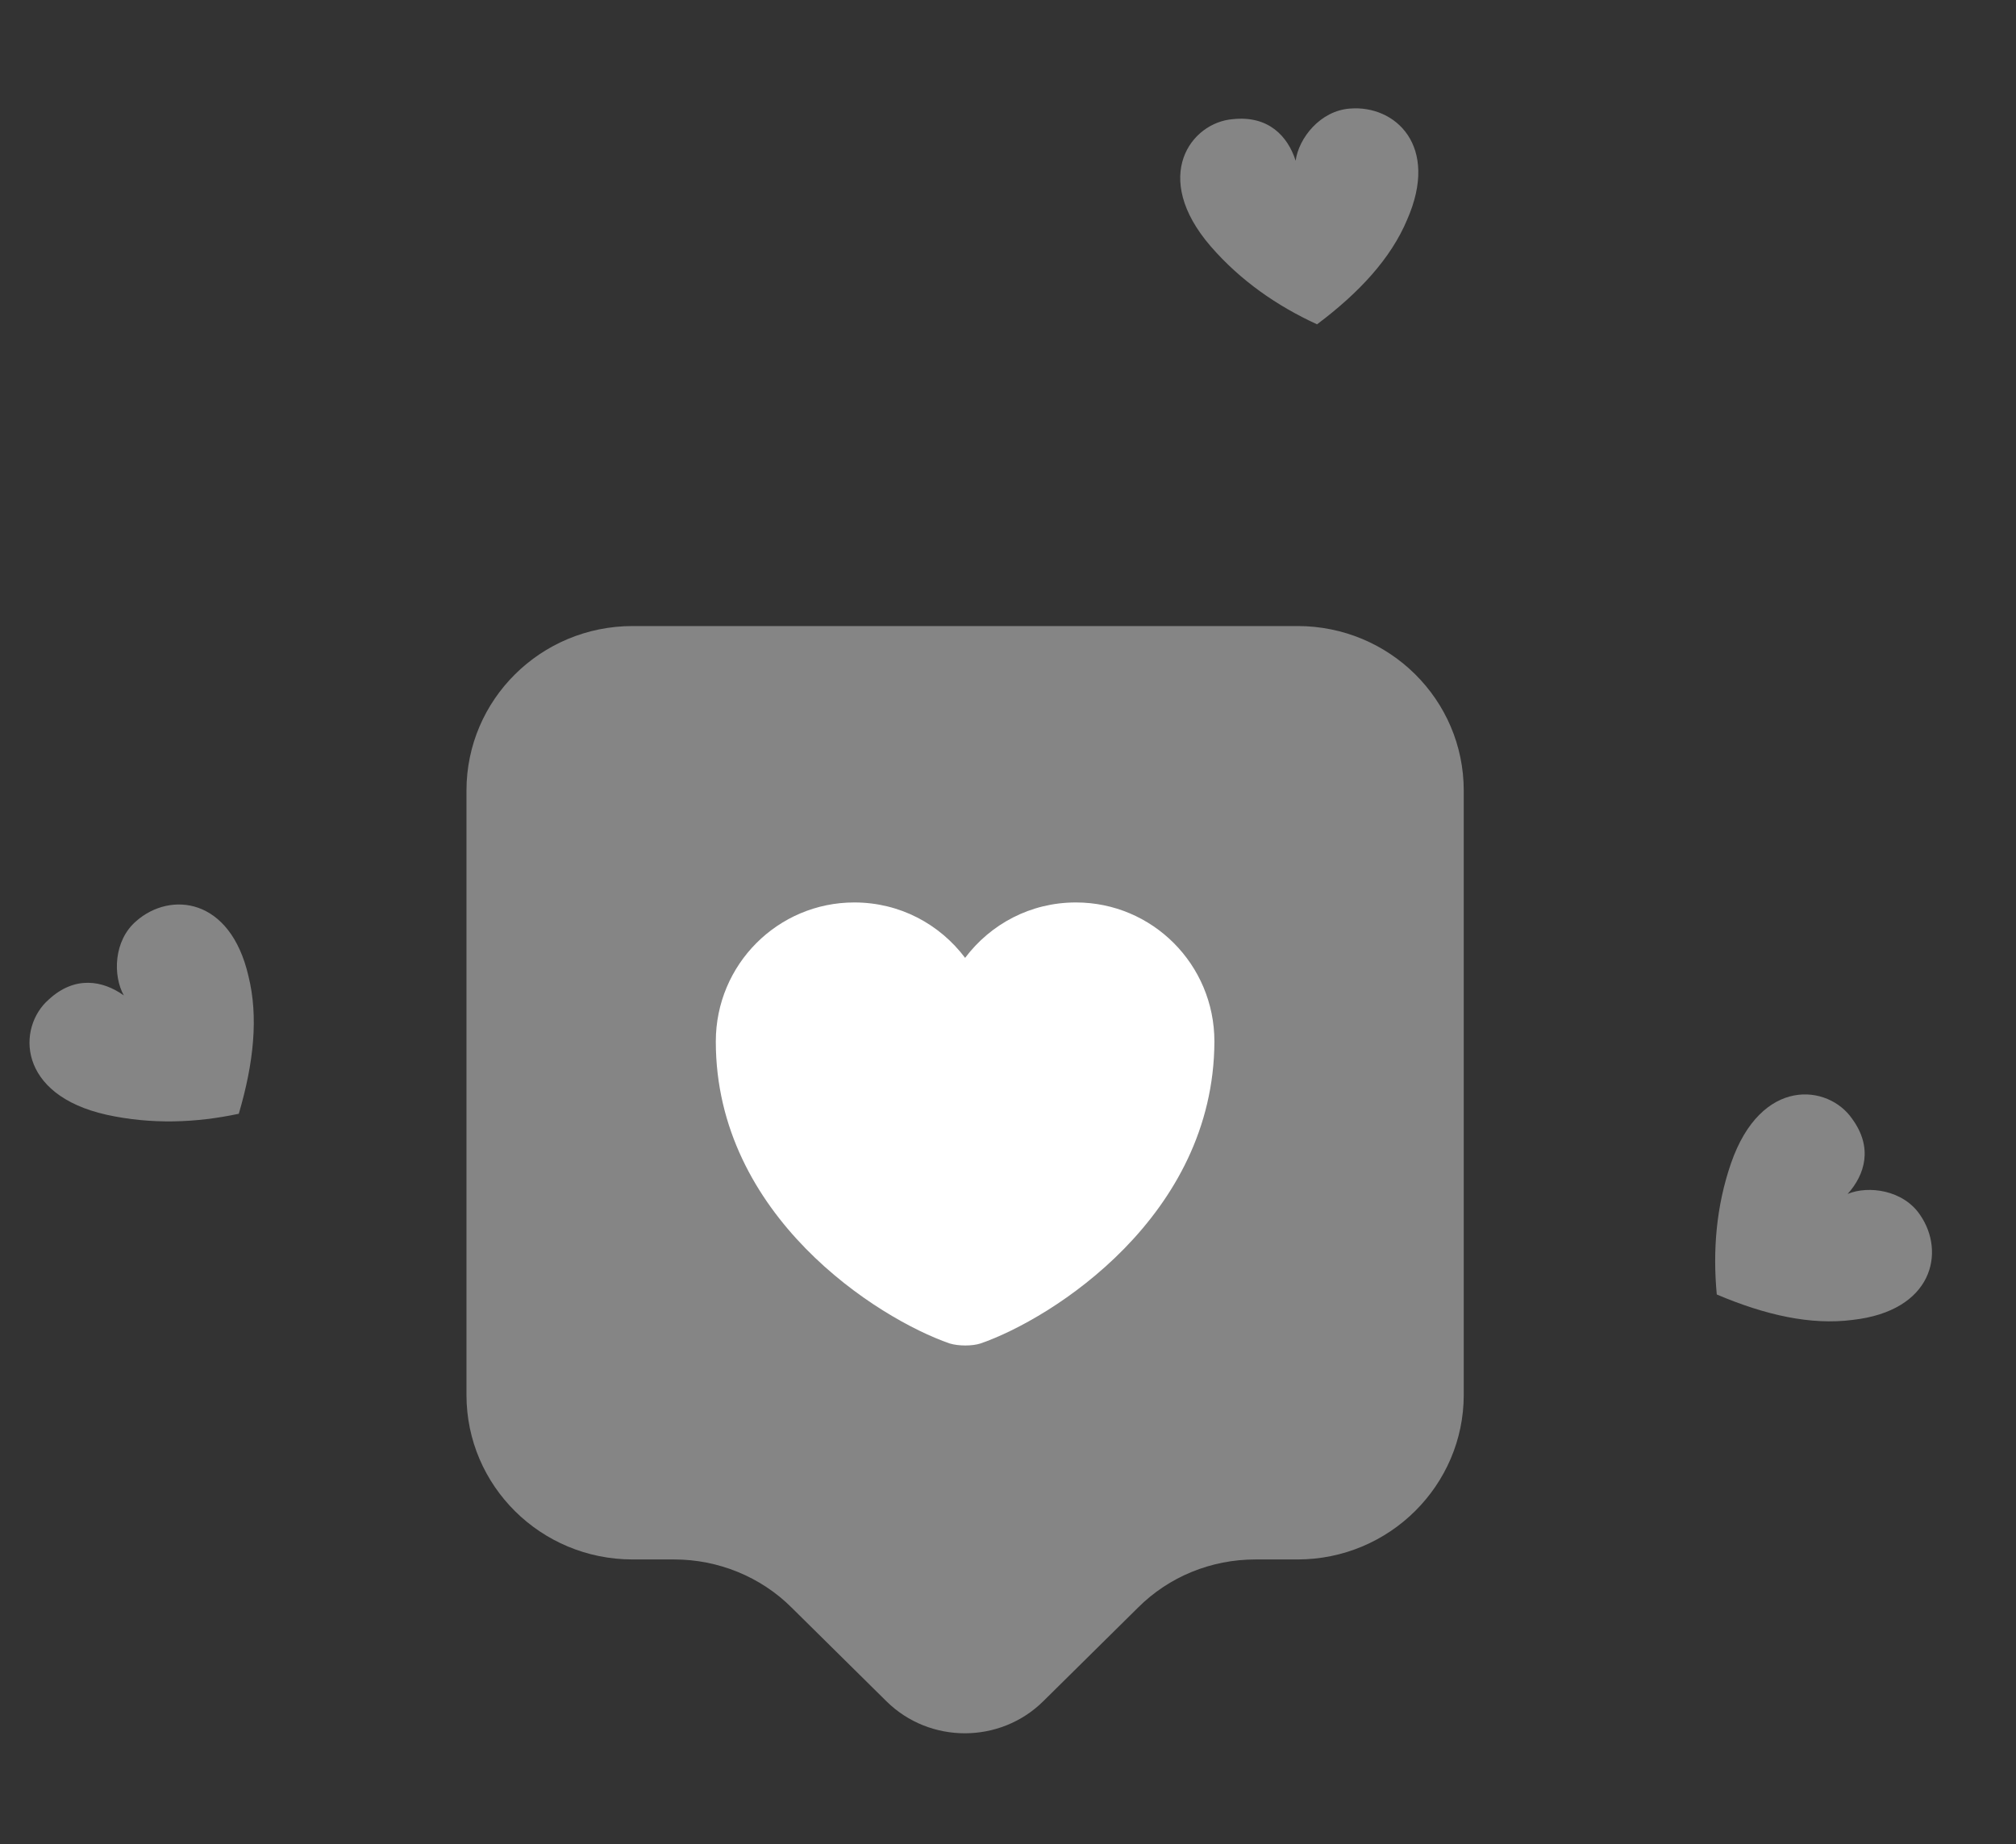 <svg width="47" height="43" viewBox="0 0 47 43" fill="none" xmlns="http://www.w3.org/2000/svg">
<rect x="0" y="0" width="47" height="43" fill="#333333" stroke="none"/>
<path opacity="0.4" d="M30.25 36.361H29.268C28.235 36.361 27.253 36.762 26.53 37.485L24.321 39.668C23.314 40.663 21.673 40.663 20.666 39.668L18.457 37.485C17.734 36.762 16.739 36.361 15.719 36.361H14.75C12.606 36.361 10.875 34.643 10.875 32.525V18.433C10.875 16.315 12.606 14.597 14.75 14.597H30.25C32.394 14.597 34.125 16.315 34.125 18.433V32.525C34.125 34.63 32.394 36.361 30.25 36.361Z" fill="white"/>
<path d="M22.862 31.324C22.668 31.388 22.345 31.388 22.138 31.324C20.459 30.742 16.688 28.353 16.688 24.284C16.688 22.489 18.134 21.042 19.917 21.042C20.976 21.042 21.906 21.546 22.5 22.334C23.094 21.546 24.024 21.042 25.083 21.042C26.866 21.042 28.312 22.489 28.312 24.284C28.3 28.353 24.541 30.742 22.862 31.324Z" fill="white"/>
<path opacity="0.4" d="M44.765 28.329C44.373 27.745 43.561 27.637 43.075 27.838C43.481 27.388 43.669 26.756 43.181 26.088C42.627 25.281 41.057 25.095 40.355 27.126C40.01 28.128 39.928 29.161 40.024 30.183C41.163 30.667 42.221 30.901 43.188 30.776C45.066 30.567 45.36 29.192 44.765 28.329Z" fill="white"/>
<path opacity="0.4" d="M31.479 2.531C30.776 2.578 30.276 3.226 30.206 3.747C30.021 3.17 29.568 2.691 28.745 2.778C27.769 2.853 26.821 4.117 28.226 5.744C28.92 6.544 29.772 7.134 30.705 7.562C31.694 6.82 32.428 6.022 32.805 5.123C33.566 3.393 32.523 2.449 31.479 2.531Z" fill="white"/>
<path opacity="0.4" d="M3.179 21.474C2.644 21.931 2.631 22.75 2.886 23.209C2.393 22.858 1.743 22.744 1.136 23.306C0.398 23.95 0.394 25.53 2.493 25.994C3.528 26.22 4.564 26.183 5.567 25.969C5.917 24.783 6.028 23.704 5.792 22.758C5.367 20.917 3.968 20.783 3.179 21.474Z" fill="white"/>
</svg>
